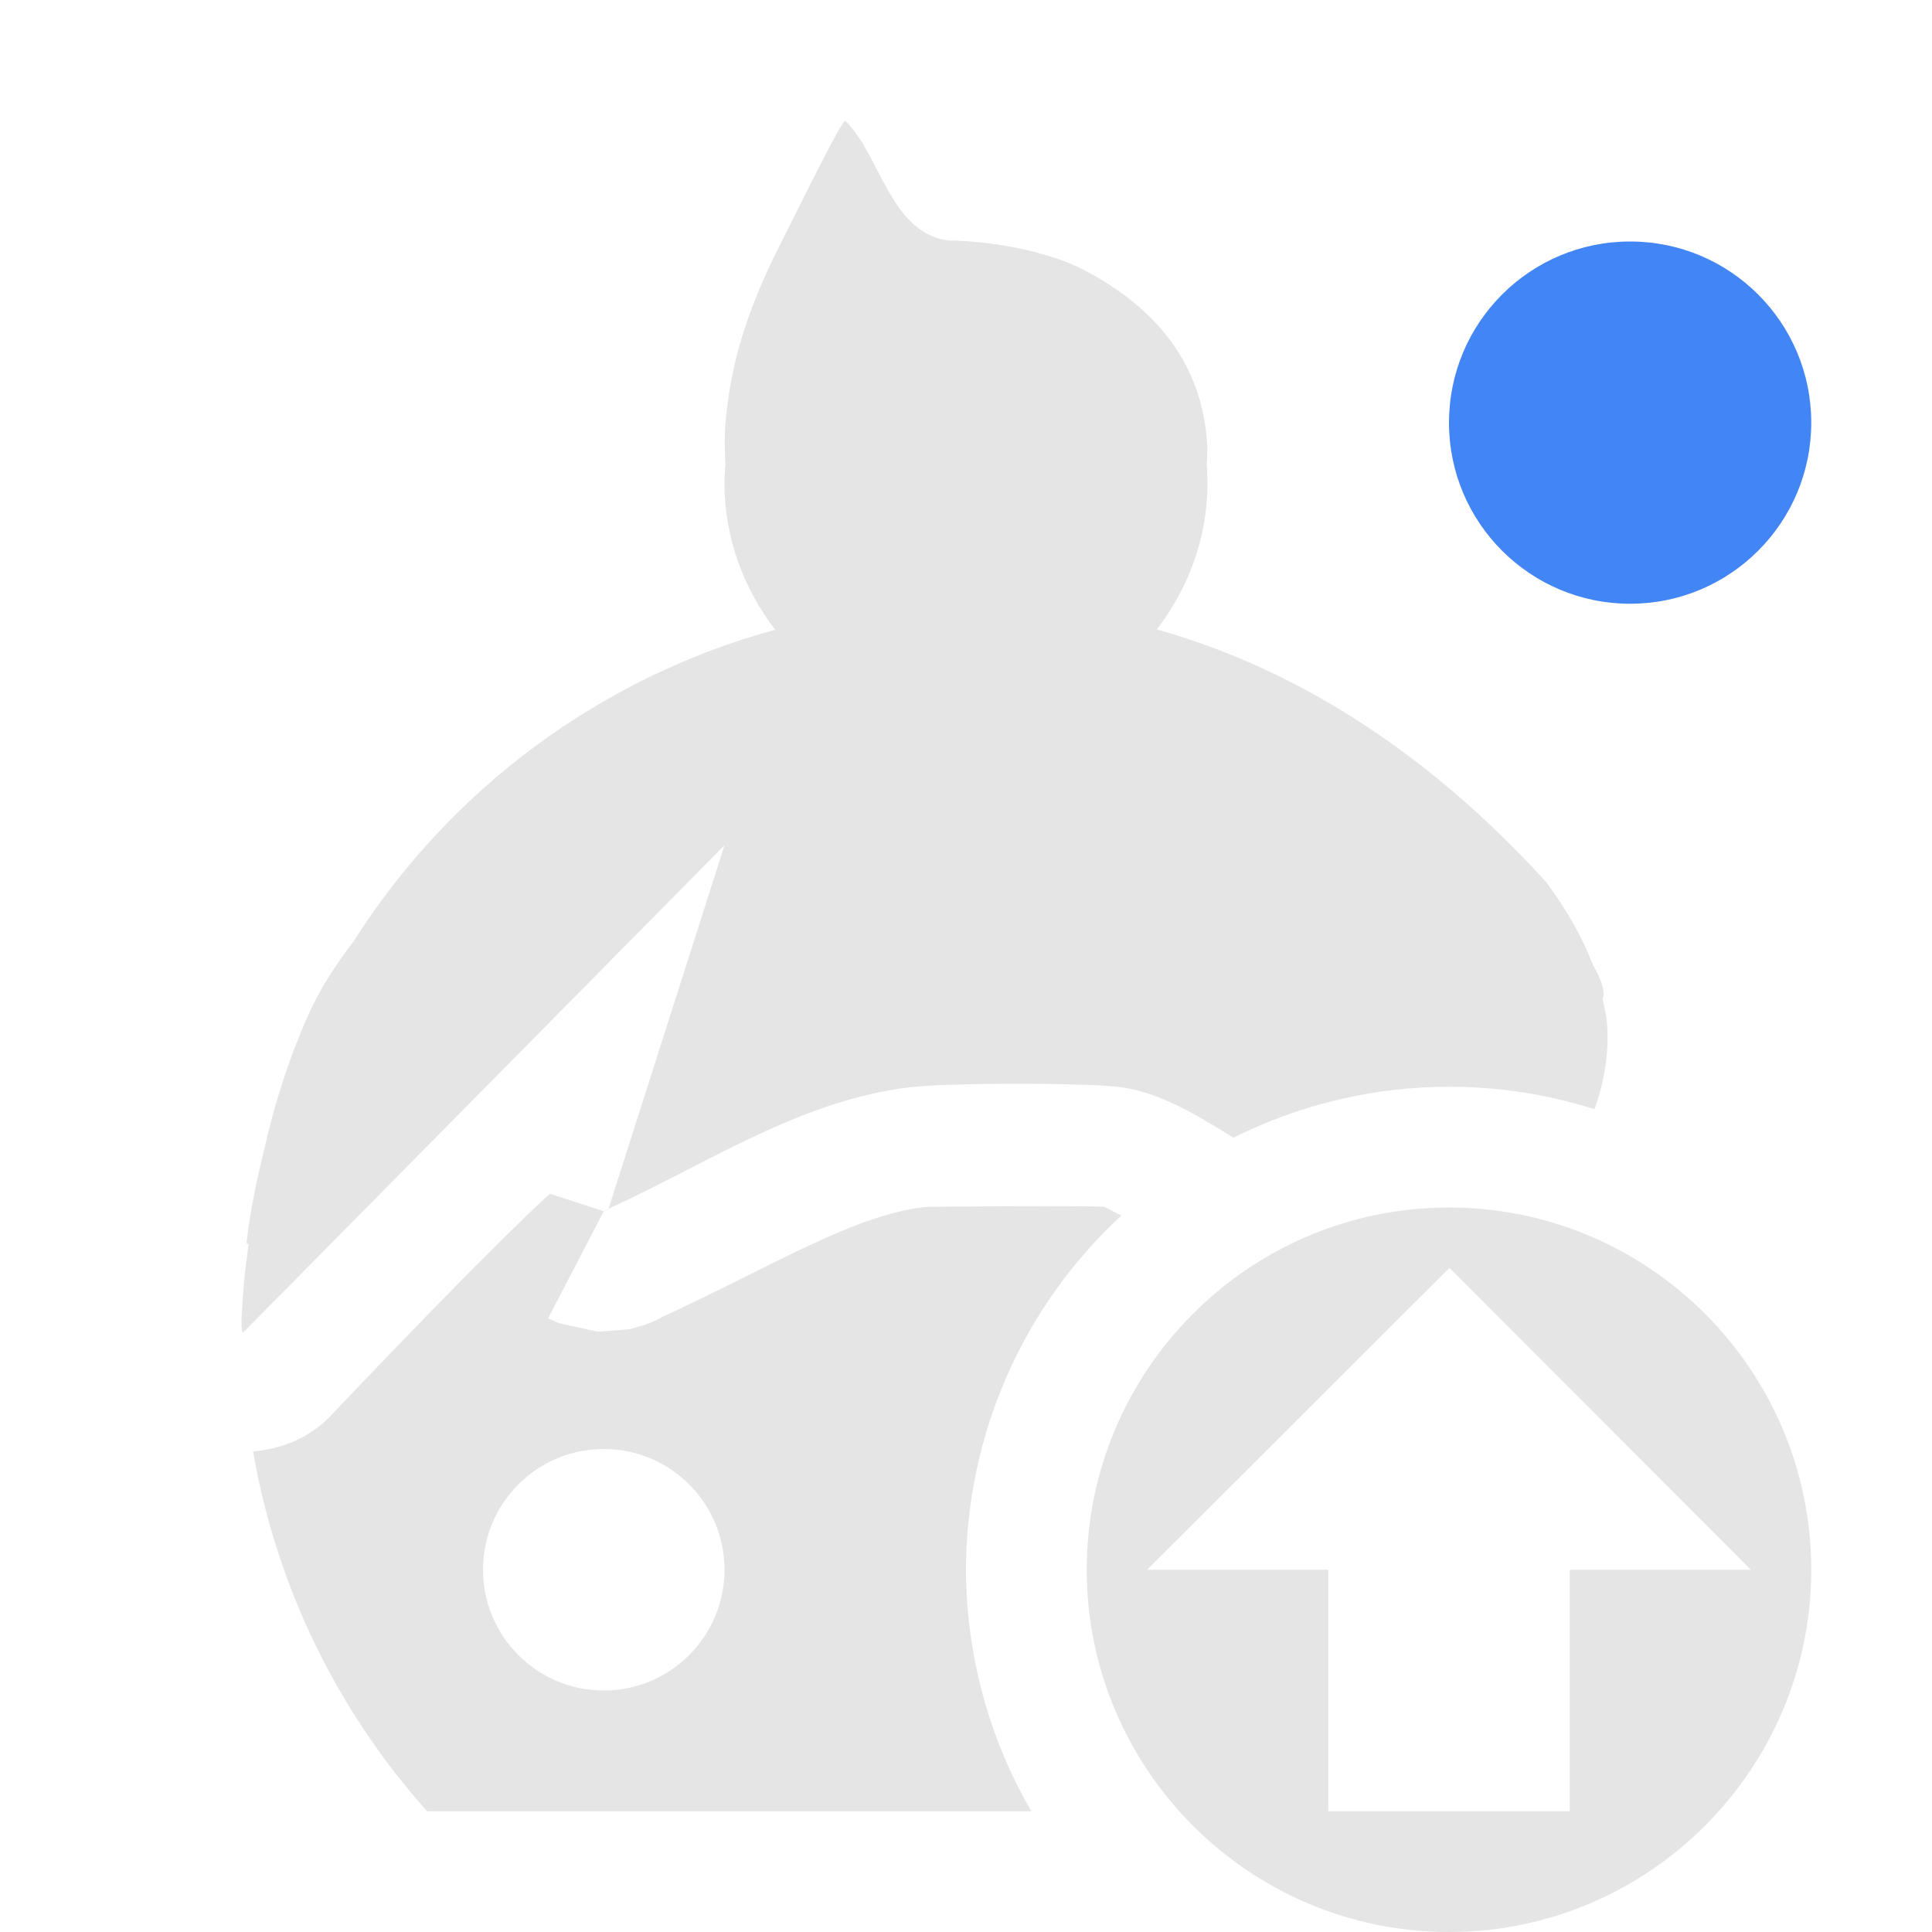 <svg xmlns="http://www.w3.org/2000/svg" width="16" height="16" version="1.1">
 <defs>
  <style id="current-color-scheme" type="text/css">
   .ColorScheme-Text { color:#e5e5e5; } .ColorScheme-Highlight { color:#4285f4; } .ColorScheme-NeutralText { color:#ff9800; } .ColorScheme-PositiveText { color:#4caf50; } .ColorScheme-NegativeText { color:#f44336; }
  </style>
 </defs>
 <path style="fill:currentColor" class="ColorScheme-Text" d="M 7,1 C 6.969,1 6.66,1.629 6.469,2.008 6.189,2.562 6.056,2.99 6.01,3.482 c -0.011,0.122 -0.01,0.242 -0.002,0.359 C 6.003,3.895 6,3.947 6,4 6,4.459 6.16,4.877 6.42,5.215 4.962,5.613 3.722,6.545 2.932,7.791 2.776,7.994 2.64,8.205 2.541,8.432 2.385,8.788 2.268,9.156 2.18,9.555 c -0.059,0.236 -0.107,0.476 -0.137,0.723 -0.003,0.022 0.005,0.027 0.016,0.023 -0.011,0.095 -0.026,0.186 -0.035,0.285 -0.028,0.319 -0.031,0.449 -0.01,0.449 L 6,7 5.039,10.012 c 0.005,0.005 -0.106,0.048 0.027,-0.014 C 5.885,9.621 6.635,9.112 7.537,9.004 7.848,8.967 8.926,8.966 9.25,9 9.578,9.034 9.891,9.22 10.215,9.422 10.769,9.145 11.38,9 12,9 c 0.409,-9.61e-5 0.815,0.062 1.205,0.186 0.088,-0.247 0.129,-0.515 0.098,-0.76 -0.007,-0.052 -0.021,-0.101 -0.031,-0.152 0.021,-0.052 0.002,-0.141 -0.082,-0.287 C 13.107,7.768 12.985,7.55 12.803,7.303 11.918,6.33 10.837,5.564 9.58,5.213 9.839,4.876 10,4.458 10,4 10,3.949 9.998,3.898 9.994,3.848 9.996,3.797 10.001,3.745 9.998,3.695 9.963,3.011 9.567,2.541 8.969,2.232 8.652,2.069 8.168,1.993 7.852,1.992 7.37,1.926 7.29,1.279 7,1 Z M 4.553,9.887 c 0,-3e-7 -0.414,0.363 -1.828,1.852 -0.168,0.17 -0.393,0.261 -0.629,0.281 C 2.287,13.129 2.787,14.161 3.537,15 l 5.004,0 C 8.188,14.392 8.002,13.703 8,13 8.002,11.886 8.468,10.822 9.287,10.066 9.258,10.055 9.152,9.995 9.146,9.994 9.052,9.984 7.699,9.991 7.656,9.996 7.06,10.067 6.405,10.482 5.49,10.904 c -0.002,0.001 -0.003,7.59e-4 -0.006,0.002 -0.003,0.002 -0.012,0.008 -0.016,0.01 -0.051,0.025 -0.058,0.031 -0.139,0.059 -0.02,0.007 -0.116,0.033 -0.117,0.033 -3.601e-4,8.6e-5 -0.26,0.021 -0.26,0.021 L 4.625,10.957 4.539,10.918 5,10.031 c 0,0 -0.224,-0.073 -0.447,-0.145 z M 12,10 c -1.657,0 -3,1.35 -3,3 0,1.65 1.343,3 3,3 1.657,0 3,-1.35 3,-3 0,-1.65 -1.343,-3 -3,-3 z m 0.004,0.5 2.496,2.5 -1.5,0 0,2 -2,0 0,-2 -1.5,0 z M 5,12 c 0.552,0 1,0.448 1,1 0,0.552 -0.448,1 -1,1 -0.552,0 -1,-0.448 -1,-1 0,-0.552 0.448,-1 1,-1 z"/>
 <circle style="fill:currentColor" class="ColorScheme-Highlight" cx="13.5" cy="3.5" r="1.5"/>
</svg>
